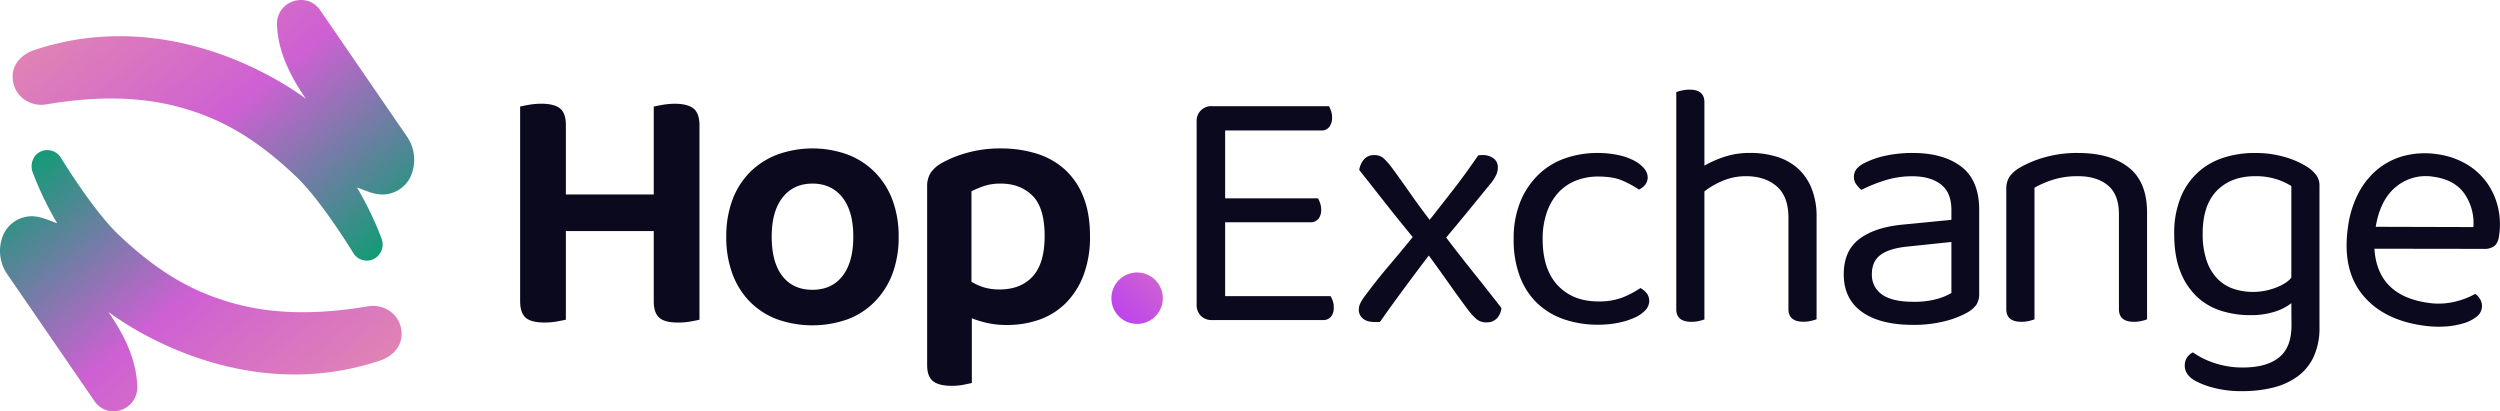 <svg id="fe2543dc-e1e0-4b1b-9047-744fbe387b56" data-name="Capa 1" xmlns="http://www.w3.org/2000/svg" xmlns:xlink="http://www.w3.org/1999/xlink" viewBox="0 0 1280 210.58"><defs><style>.be46fa80-7ff2-471b-ac71-cd8a37d3b00c{fill:#0b091e;}.e108c35b-a17b-4752-bcf6-8db15f7ea587{fill:url(#be301bc5-60bc-4cea-9c6c-ddfb9e1f38c3);}.bb34443c-5831-4131-8096-7dae1b0b76fe{fill:url(#bda434da-dde9-462f-b847-5b6bc1d01cbe);}.a4c5da3e-9b32-42c0-a9f9-09129c356edb{fill:url(#e48634c6-7127-4130-abb4-25f1a9977e8a);}</style><linearGradient id="be301bc5-60bc-4cea-9c6c-ddfb9e1f38c3" x1="539.42" y1="197.28" x2="628.87" y2="104.03" gradientUnits="userSpaceOnUse"><stop offset="0.19" stop-color="#089E71"/><stop offset="0.31" stop-color="#b93af5"/><stop offset="0.53" stop-color="#ca59da"/><stop offset="0.82" stop-color="#e48aae"/><stop offset="0.96" stop-color="#f2a498"/></linearGradient><linearGradient id="bda434da-dde9-462f-b847-5b6bc1d01cbe" x1="222.95" y1="194.49" x2="-36.83" y2="-125.44" gradientUnits="userSpaceOnUse"><stop offset="0.15" stop-color="#089E71"/><stop offset="0.42" stop-color="#ce60d3"/><stop offset="0.65" stop-color="#e185b3"/><stop offset="0.84" stop-color="#ee9c9f"/><stop offset="0.96" stop-color="#f2a498"/></linearGradient><linearGradient id="e48634c6-7127-4130-abb4-25f1a9977e8a" x1="7829.85" y1="5372.32" x2="7570.06" y2="5052.37" gradientTransform="translate(7818.93 5388.09) rotate(180)" xlink:href="#bda434da-dde9-462f-b847-5b6bc1d01cbe"/></defs><path class="be46fa80-7ff2-471b-ac71-cd8a37d3b00c" d="M285.13,164.59a35.85,35.85,0,0,1-6.4.54q-6.84,0-9.63-2.52c-1.87-1.68-2.79-4.5-2.79-8.46V54.55c1-.24,2.49-.54,4.59-.91a36.71,36.71,0,0,1,6.21-.54c4.33,0,7.51.79,9.55,2.35s3.06,4.44,3.06,8.64V99.57h45v-45c1-.24,2.49-.54,4.59-.91a36.71,36.71,0,0,1,6.21-.54c4.33,0,7.51.82,9.55,2.44s3.06,4.53,3.06,8.73v99.42q-1.62.36-4.59.9a35.82,35.82,0,0,1-6.39.54q-6.85,0-9.64-2.52t-2.79-8.46V118.3h-45v45.39Q288.1,164.05,285.13,164.59Z"/><path class="be46fa80-7ff2-471b-ac71-cd8a37d3b00c" d="M460.11,121.18A53.2,53.2,0,0,1,457,140,41.15,41.15,0,0,1,448,154.33a38.56,38.56,0,0,1-13.87,9.09,54.1,54.1,0,0,1-36.38,0,39,39,0,0,1-13.87-9A40.1,40.1,0,0,1,375,140.19a53.75,53.75,0,0,1-3.15-19A53.18,53.18,0,0,1,375,102.36a39.48,39.48,0,0,1,9-14.22,39.9,39.9,0,0,1,14-9,53.06,53.06,0,0,1,36,0,39.33,39.33,0,0,1,14,9.1,40.36,40.36,0,0,1,9,14.31A52.64,52.64,0,0,1,460.11,121.18ZM416,94q-9.72,0-15.31,7.11t-5.58,20.08q0,13.15,5.49,20.18t15.4,7q9.9,0,15.4-7.11t5.49-20.09q0-13-5.58-20.08T416,94Z"/><path class="be46fa80-7ff2-471b-ac71-cd8a37d3b00c" d="M515.22,166.39a44.06,44.06,0,0,1-9.64-1,52.63,52.63,0,0,1-8-2.43v33.14q-1.62.36-4.32.9a31.55,31.55,0,0,1-6.13.54q-6.3,0-9.36-2.34t-3.07-8.28V95.61a12.85,12.85,0,0,1,1.72-7,16.68,16.68,0,0,1,5.49-5,57.34,57.34,0,0,1,13-5.31A62.56,62.56,0,0,1,512.34,76a61.18,61.18,0,0,1,18.28,2.61,38.71,38.71,0,0,1,14.5,8.1,37.15,37.15,0,0,1,9.54,14q3.42,8.47,3.42,20.17a55.34,55.34,0,0,1-3.24,19.82,40.85,40.85,0,0,1-8.91,14.23,36.26,36.26,0,0,1-13.51,8.64A49.51,49.51,0,0,1,515.22,166.39ZM511.8,148.2q10.8,0,16.93-6.66t6.12-20.72q0-14.58-6.3-20.71T512.34,94a26.47,26.47,0,0,0-8.56,1.26,43.57,43.57,0,0,0-6.39,2.7v46.29a26.94,26.94,0,0,0,6.39,2.88A27.26,27.26,0,0,0,511.8,148.2Z"/><path class="be46fa80-7ff2-471b-ac71-cd8a37d3b00c" d="M614.85,161.71a7.75,7.75,0,0,1-2.17-5.76V62.29a7.46,7.46,0,0,1,7.93-7.93h59.8a14.17,14.17,0,0,1,1.08,2.44,9.94,9.94,0,0,1,.54,3.33A7.62,7.62,0,0,1,680.59,65a5,5,0,0,1-4.15,1.8H627.27v34.76h47.55A14.17,14.17,0,0,1,675.9,104a9.94,9.94,0,0,1,.54,3.33,7.19,7.19,0,0,1-1.44,4.77,5.11,5.11,0,0,1-4.14,1.71H627.27v37.82h54a14.73,14.73,0,0,1,1.08,2.35,9.74,9.74,0,0,1,.54,3.42,7.19,7.19,0,0,1-1.44,4.77,5.13,5.13,0,0,1-4.15,1.71H620.61A7.78,7.78,0,0,1,614.85,161.71Z"/><path class="be46fa80-7ff2-471b-ac71-cd8a37d3b00c" d="M699.34,150.9q5.58-7.56,11.71-14.76t12.25-14.78q-7.57-9.18-14-17.37T695.92,87a11,11,0,0,1,2.61-5.58,6.54,6.54,0,0,1,5-2,6.9,6.9,0,0,1,4.77,1.53A32,32,0,0,1,712,85q4.68,6.31,9.64,13.42t10.35,14.14q6.66-8.46,12.61-16.12T756.8,79.58a10.11,10.11,0,0,1,2-.18,9.33,9.33,0,0,1,5.94,1.71,5.55,5.55,0,0,1,2.16,4.59,9.12,9.12,0,0,1-.81,3.79,21.64,21.64,0,0,1-2.61,4.14q-5.58,6.84-11.44,14t-11.61,14q7,9.18,14.14,18.1t14.14,17.92a8.7,8.7,0,0,1-2.35,5.4,7.06,7.06,0,0,1-5.22,2,7.62,7.62,0,0,1-5-1.53,29.79,29.79,0,0,1-4.42-4.77q-4.86-6.48-10-13.78t-10.18-14.14q-6.3,8.29-12.7,16.93t-12.33,17.11H704q-4.15,0-6.22-1.8a5.72,5.72,0,0,1-2.07-4.5,7.78,7.78,0,0,1,.63-3A24.09,24.09,0,0,1,699.34,150.9Z"/><path class="be46fa80-7ff2-471b-ac71-cd8a37d3b00c" d="M818.24,90.39a30.49,30.49,0,0,0-11.34,2.07,24.46,24.46,0,0,0-9,6.12A28.81,28.81,0,0,0,792,108.67a40.72,40.72,0,0,0-2.16,13.78q0,15.48,7.74,23.68t20.71,8.2a33.14,33.14,0,0,0,12.61-2.08,49.34,49.34,0,0,0,9-4.77,10.26,10.26,0,0,1,3.24,2.7,6.3,6.3,0,0,1,1.26,4,6.81,6.81,0,0,1-2,4.68,17,17,0,0,1-5.49,3.78,38.74,38.74,0,0,1-8.29,2.61,51,51,0,0,1-10.36,1,53.35,53.35,0,0,1-17.29-2.7,37.45,37.45,0,0,1-13.69-8.1,37,37,0,0,1-9-13.6A52.54,52.54,0,0,1,775,122.45a49.6,49.6,0,0,1,3.42-19.19,40.61,40.61,0,0,1,9.19-13.77,37.12,37.12,0,0,1,13.59-8.38,49.34,49.34,0,0,1,16.66-2.79,51,51,0,0,1,10.36,1,31.39,31.39,0,0,1,8.2,2.79,17.28,17.28,0,0,1,5.31,4.06,7.11,7.11,0,0,1,1.89,4.59,6,6,0,0,1-1.26,3.78,8.46,8.46,0,0,1-3.24,2.52,50,50,0,0,0-8.65-4.68Q825.81,90.39,818.24,90.39Z"/><path class="be46fa80-7ff2-471b-ac71-cd8a37d3b00c" d="M870,164.32a16.32,16.32,0,0,1-4,.45q-7.74,0-7.75-6.48V47.16a21.42,21.42,0,0,1,2.8-.81,17.45,17.45,0,0,1,4.05-.45q7.56,0,7.56,6.48V84.8a55.66,55.66,0,0,1,10.18-4.5,41.17,41.17,0,0,1,13.24-2,45.28,45.28,0,0,1,13.78,2,28.78,28.78,0,0,1,10.71,6,27.55,27.55,0,0,1,7,10.26,38.41,38.41,0,0,1,2.52,14.5v52.41a21.42,21.42,0,0,1-2.8.81,16.65,16.65,0,0,1-3.87.45q-7.74,0-7.74-6.48V111.46q0-10.8-5.94-16T894.1,90.21a30.8,30.8,0,0,0-11.8,2.25A40.42,40.42,0,0,0,872.66,98v65.56A22.5,22.5,0,0,1,870,164.32Z"/><path class="be46fa80-7ff2-471b-ac71-cd8a37d3b00c" d="M979.31,78.32q15.68,0,24.86,7t9.18,22.16v42.68a10.08,10.08,0,0,1-1.53,6,15.16,15.16,0,0,1-4.59,3.87,46.83,46.83,0,0,1-11.44,4.41,63.64,63.64,0,0,1-16.3,1.89q-16.92,0-26.2-6.66T944,140.46q0-11.9,7.75-17.92t21.79-7.48l25.58-2.52v-5q0-9-5.41-13.15t-14.59-4.14a45.82,45.82,0,0,0-14.22,2.16A78.52,78.52,0,0,0,953,97.23a17.15,17.15,0,0,1-2.61-2.88,5.94,5.94,0,0,1-1.17-3.6,6.53,6.53,0,0,1,1.26-4.15,12.27,12.27,0,0,1,4-3.06,44.35,44.35,0,0,1,11.16-3.87A65.45,65.45,0,0,1,979.31,78.32Zm.18,76.19A43.13,43.13,0,0,0,992,153a29.42,29.42,0,0,0,7.12-3V123.89l-22.34,2.34q-9.36.9-13.87,4.23t-4.5,9.82a12.12,12.12,0,0,0,5.22,10.53Q968.88,154.51,979.49,154.51Z"/><path class="be46fa80-7ff2-471b-ac71-cd8a37d3b00c" d="M1079.21,94.89q-5.67-4.68-15.22-4.68A41.67,41.67,0,0,0,1051.2,92a47.39,47.39,0,0,0-9.54,4.14v67.36a23.09,23.09,0,0,1-2.7.81,16.46,16.46,0,0,1-4,.45q-7.74,0-7.74-6.48V96.87a11.48,11.48,0,0,1,1.53-6.21,16.34,16.34,0,0,1,5.31-4.78,53.71,53.71,0,0,1,12.43-5.22A60.35,60.35,0,0,1,1064,78.32q16.4,0,25.85,7.38t9.45,23.24v54.57a21.66,21.66,0,0,1-2.79.81,16.65,16.65,0,0,1-3.87.45q-7.76,0-7.75-6.48V109.66Q1084.88,99.58,1079.21,94.89Z"/><path class="be46fa80-7ff2-471b-ac71-cd8a37d3b00c" d="M1173.16,155.23a26.54,26.54,0,0,1-8.37,4.32,39.8,39.8,0,0,1-12.7,1.8,48.68,48.68,0,0,1-14.95-2.25,32.25,32.25,0,0,1-12.34-7.21,34.88,34.88,0,0,1-8.46-12.87q-3.15-7.92-3.15-19.27a48.57,48.57,0,0,1,3.06-18,34.68,34.68,0,0,1,21.61-20.81,51.14,51.14,0,0,1,16.75-2.61,53,53,0,0,1,15.22,2.07,44.65,44.65,0,0,1,11.62,5.13,18.24,18.24,0,0,1,4.41,4.06,8.81,8.81,0,0,1,1.71,5.49v72.4a35.09,35.09,0,0,1-3,15.22,26.13,26.13,0,0,1-8.29,10.09,35.68,35.68,0,0,1-12.51,5.67,63.82,63.82,0,0,1-15.49,1.8,55.54,55.54,0,0,1-15.58-1.89A40.83,40.83,0,0,1,1124,195q-5.4-3.06-5.4-7.74a7.33,7.33,0,0,1,1.17-4.24,7.76,7.76,0,0,1,3-2.61,39.79,39.79,0,0,0,10.63,5.32,44.4,44.4,0,0,0,15,2.43q12.06,0,18.46-5.14t6.39-16.48Zm-19.45-5.77c8.66,0,17.23-4,19.45-7.38V95.25a33.79,33.79,0,0,0-7.65-3.51,34.62,34.62,0,0,0-10.9-1.53q-12.25,0-19.54,7.38t-7.29,22a41.77,41.77,0,0,0,2,13.78,24.76,24.76,0,0,0,5.49,9.28,20.7,20.7,0,0,0,8.28,5.22A31.48,31.48,0,0,0,1153.71,149.46Z"/><path class="be46fa80-7ff2-471b-ac71-cd8a37d3b00c" d="M1215.7,127.34q1.52,24,27.38,27.69a35.79,35.79,0,0,0,13.9-.58,40.2,40.2,0,0,0,10.39-4c2.62,2.07,3.72,4.53,3.32,7.38a7,7,0,0,1-2.91,4.51,20.16,20.16,0,0,1-6.64,3.24,42,42,0,0,1-9.32,1.6,54.4,54.4,0,0,1-11.12-.48q-20.68-2.92-31.14-15.85t-7.41-34.52a52.39,52.39,0,0,1,5.5-17.68,39.24,39.24,0,0,1,10.1-12.31,35.82,35.82,0,0,1,13.77-6.7,42.53,42.53,0,0,1,16.29-.7,40.28,40.28,0,0,1,14.42,4.76,34.11,34.11,0,0,1,10.61,9.23,35.71,35.71,0,0,1,6,12.67,38.73,38.73,0,0,1,.69,15.11c-.37,2.62-1.23,4.4-2.58,5.36a8.36,8.36,0,0,1-5.28,1.35ZM1246,90.51a23.86,23.86,0,0,0-19.08,5q-8.21,6.57-10.55,20.61l50,.14a26.49,26.49,0,0,0-4.58-17.11Q1256.7,92,1246,90.51Z"/><circle class="e108c35b-a17b-4752-bcf6-8db15f7ea587" cx="582.2" cy="152.68" r="13.17"/><path class="bb34443c-5831-4131-8096-7dae1b0b76fe" d="M208.27,69.76,164,5.31c-7-10.13-22.7-4.74-22.18,7.53.47,11.19,4.65,23,14.66,37.56a0,0,0,0,1-.06.06C152.29,47.4,90.57,1.06,17.21,25.74l-.08,0C9,28.79,4.9,35.4,7,43.17c1.89,7.19,9.26,11.5,16.59,10.28C39.12,50.86,54.59,49.63,69.8,51a124.44,124.44,0,0,1,43.93,12c13.86,6.75,26.4,16.44,37.93,27.46,13,12.39,29.07,38.83,29.07,38.83a8.13,8.13,0,0,0,9.84,3.68,8.39,8.39,0,0,0,4.76-10.91,169.47,169.47,0,0,0-12.51-26s0-.08.05-.06c5.43,2,10.44,4.58,16.38,3.19a15.93,15.93,0,0,0,11.07-9A21,21,0,0,0,208.27,69.76Z"/><path class="a4c5da3e-9b32-42c0-a9f9-09129c356edb" d="M3.79,140.5l44.55,64.82c7,10.13,22.42,4.57,21.94-7.71-.43-11.24-4.6-23.14-14.66-37.74,0,0,0-.1.05-.07,4.1,3.07,65.82,49.4,139.17,24.72l.09,0c8.1-3,12.23-9.64,10.18-17.41-1.9-7.18-9.27-11.5-16.6-10.28-15.58,2.59-31,3.82-46.25,2.49a124.63,124.63,0,0,1-43.94-12c-13.86-6.76-26.4-16.44-37.93-27.46C47.42,107.41,31.33,81,31.33,81a8.16,8.16,0,0,0-10.24-3.53c-4.15,1.71-5.92,6.65-4.33,10.85a168.81,168.81,0,0,0,12.48,25.93,0,0,0,0,1-.06.06c-5.42-2-10.44-4.58-16.38-3.19a16,16,0,0,0-11.07,9A21,21,0,0,0,3.79,140.5Z"/></svg>